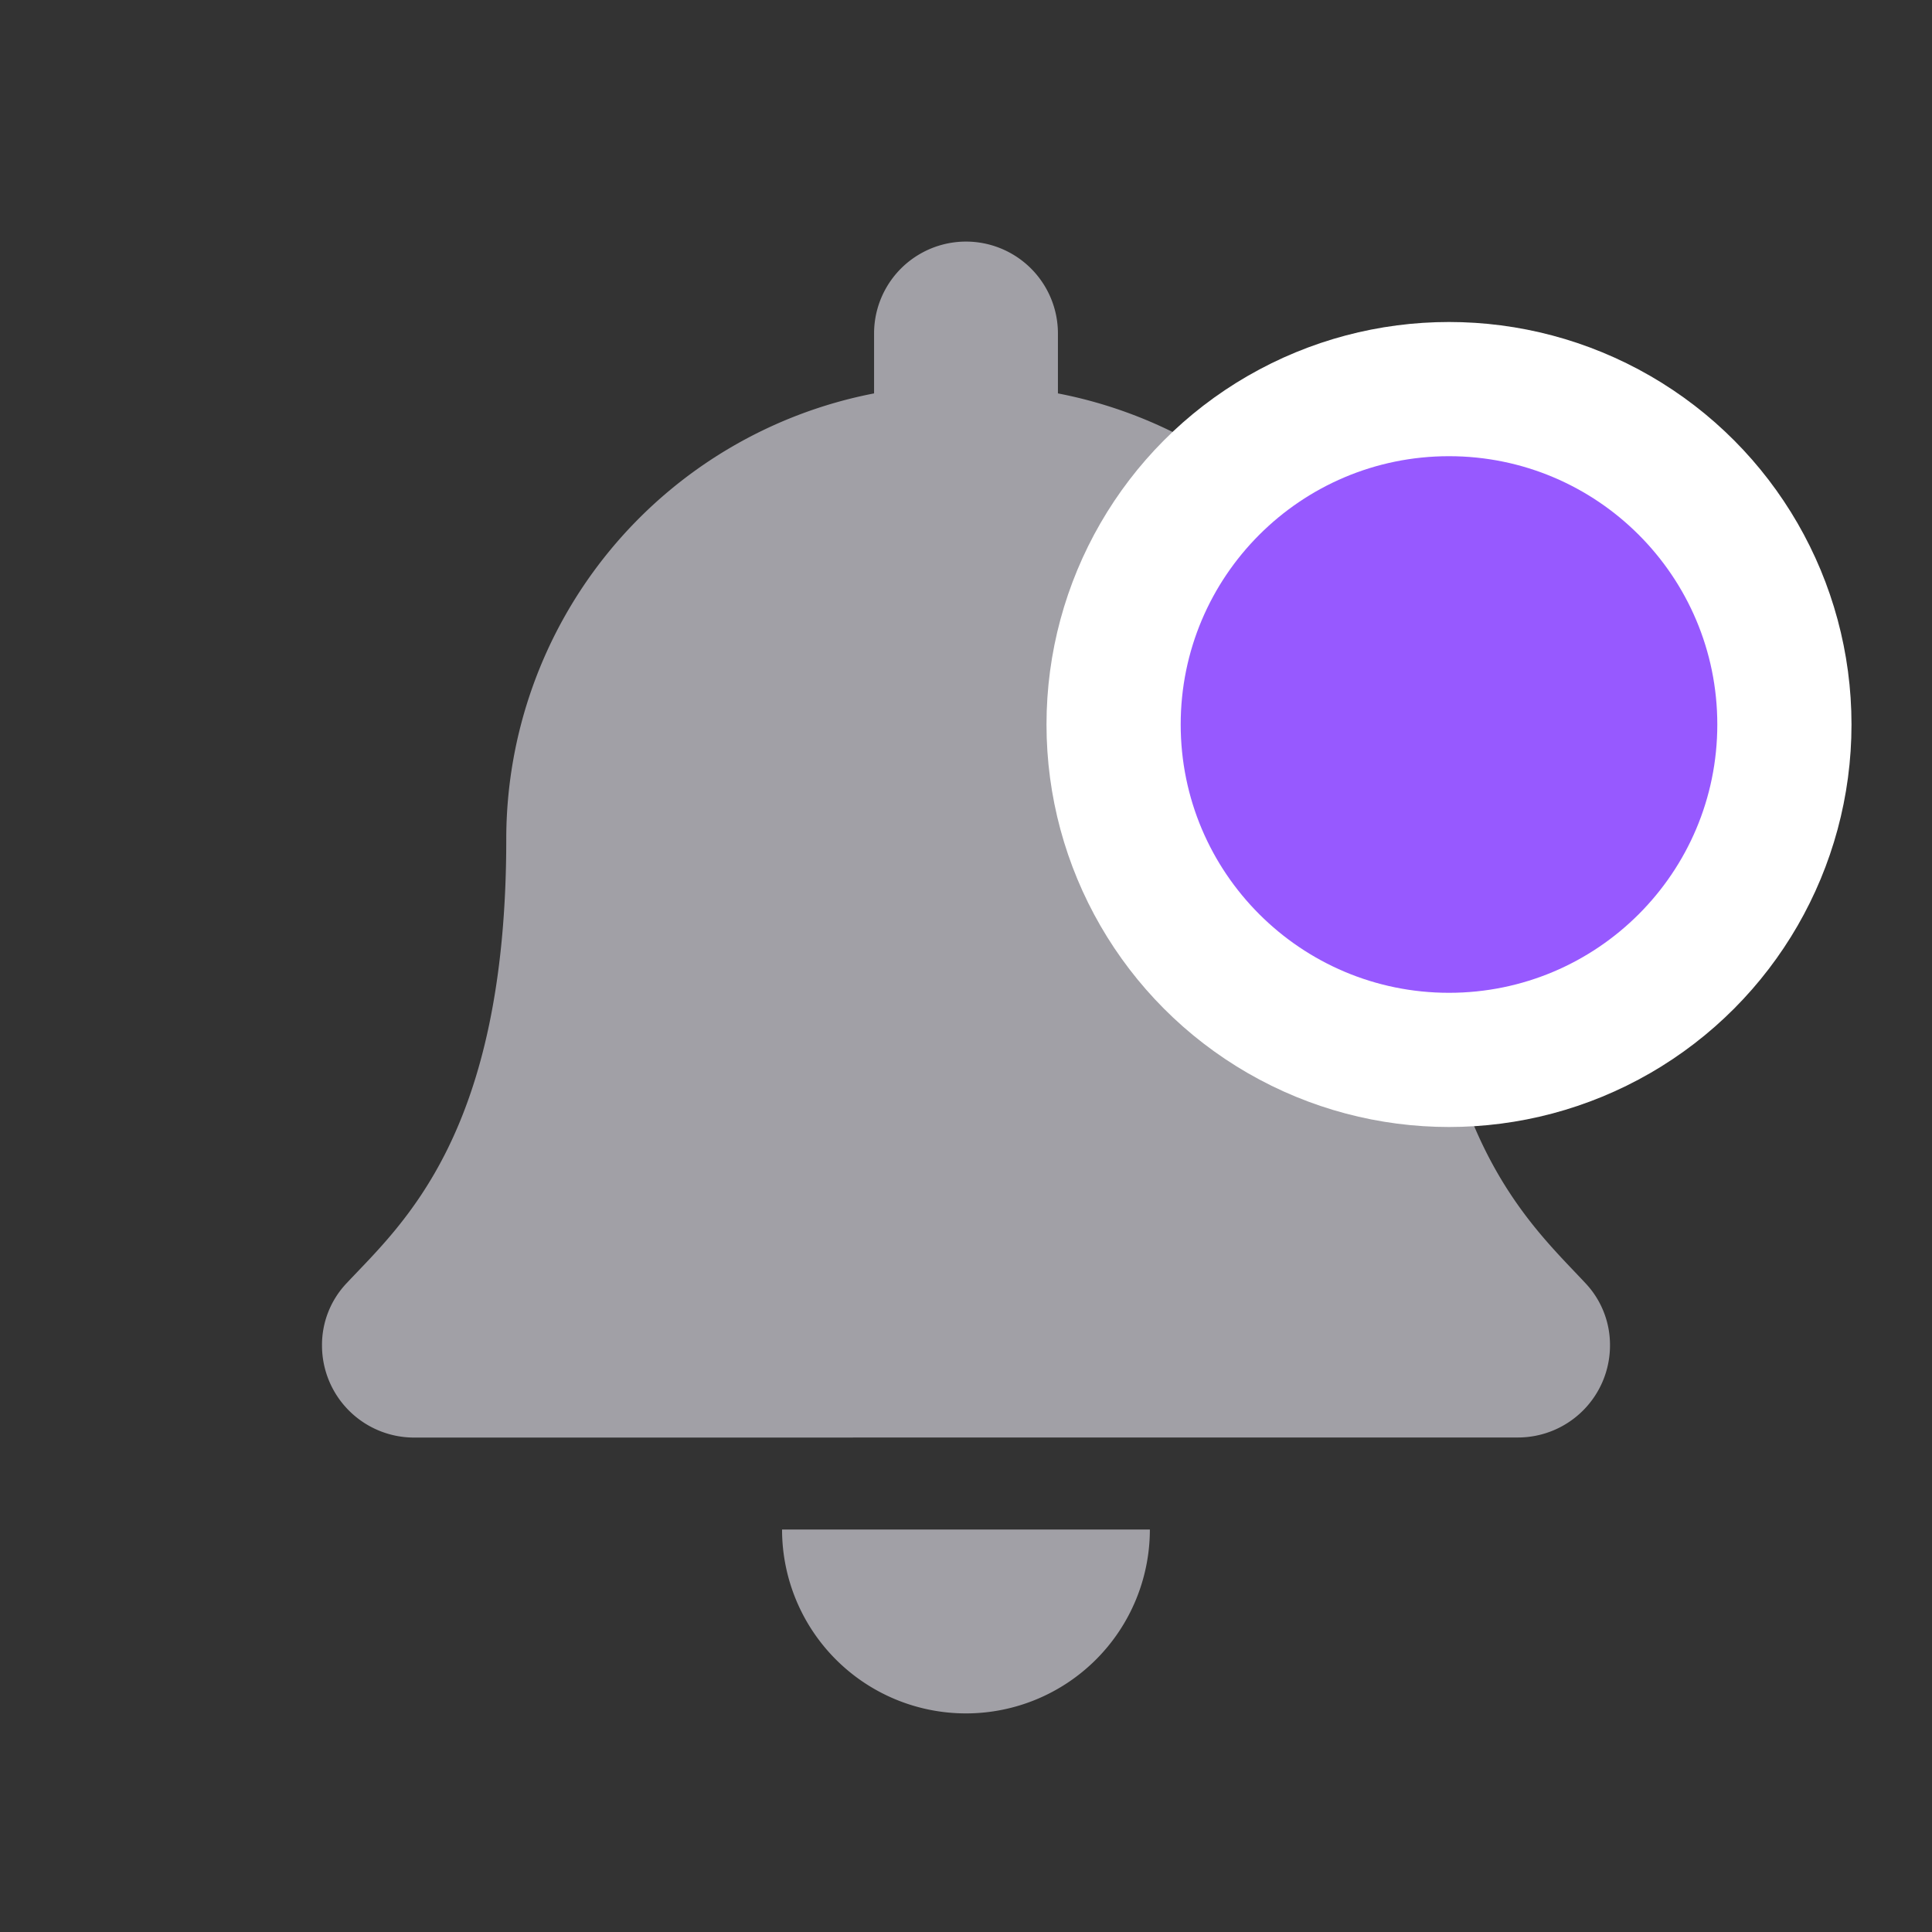 <svg id="bell_with_notification" data-name="bell with notification" xmlns="http://www.w3.org/2000/svg" width="24" height="24" viewBox="0 0 24 24">
  <rect x="0" y="0" width="24" height="24" fill="#333333" stroke="none"/>
  <rect id="container" width="24" height="24" fill="none"/>
  <g id="Group_26576" data-name="Group 26576" transform="translate(-9 -10)">
    <path id="Shape" d="M5.715,16h4.569a2.284,2.284,0,1,1-4.569,0ZM1.147,14.858A1.144,1.144,0,0,1,0,13.714a1.114,1.114,0,0,1,.308-.776C1,12.2,2.289,11.082,2.289,7.428A5.64,5.64,0,0,1,6.858,1.887V1.143a1.142,1.142,0,1,1,2.284,0v.744a5.64,5.64,0,0,1,4.57,5.541c0,3.654,1.291,4.769,1.981,5.51a1.117,1.117,0,0,1,.307.776,1.144,1.144,0,0,1-1.147,1.143Z" transform="translate(13 13)" fill="#a1a0a6"/>
    <rect id="Rectangle_3825" data-name="Rectangle 3825" width="20" height="20" transform="translate(11 12)" fill="none"/>
  </g>
  <g id="atom_indicator_alert_new" data-name="atom/indicator/alert/new" transform="translate(13 4)">
    <g id="_Badge_Circular_New_BG" data-name="🎨 / Badge / Circular / New / BG">
      <circle id="background" cx="5" cy="5" r="5" fill="#fff"/>
    </g>
    <circle id="alertNewIcon" cx="3.333" cy="3.333" r="3.333" transform="translate(1.667 1.667)" fill="#9759ff"/>
  </g>
</svg>
